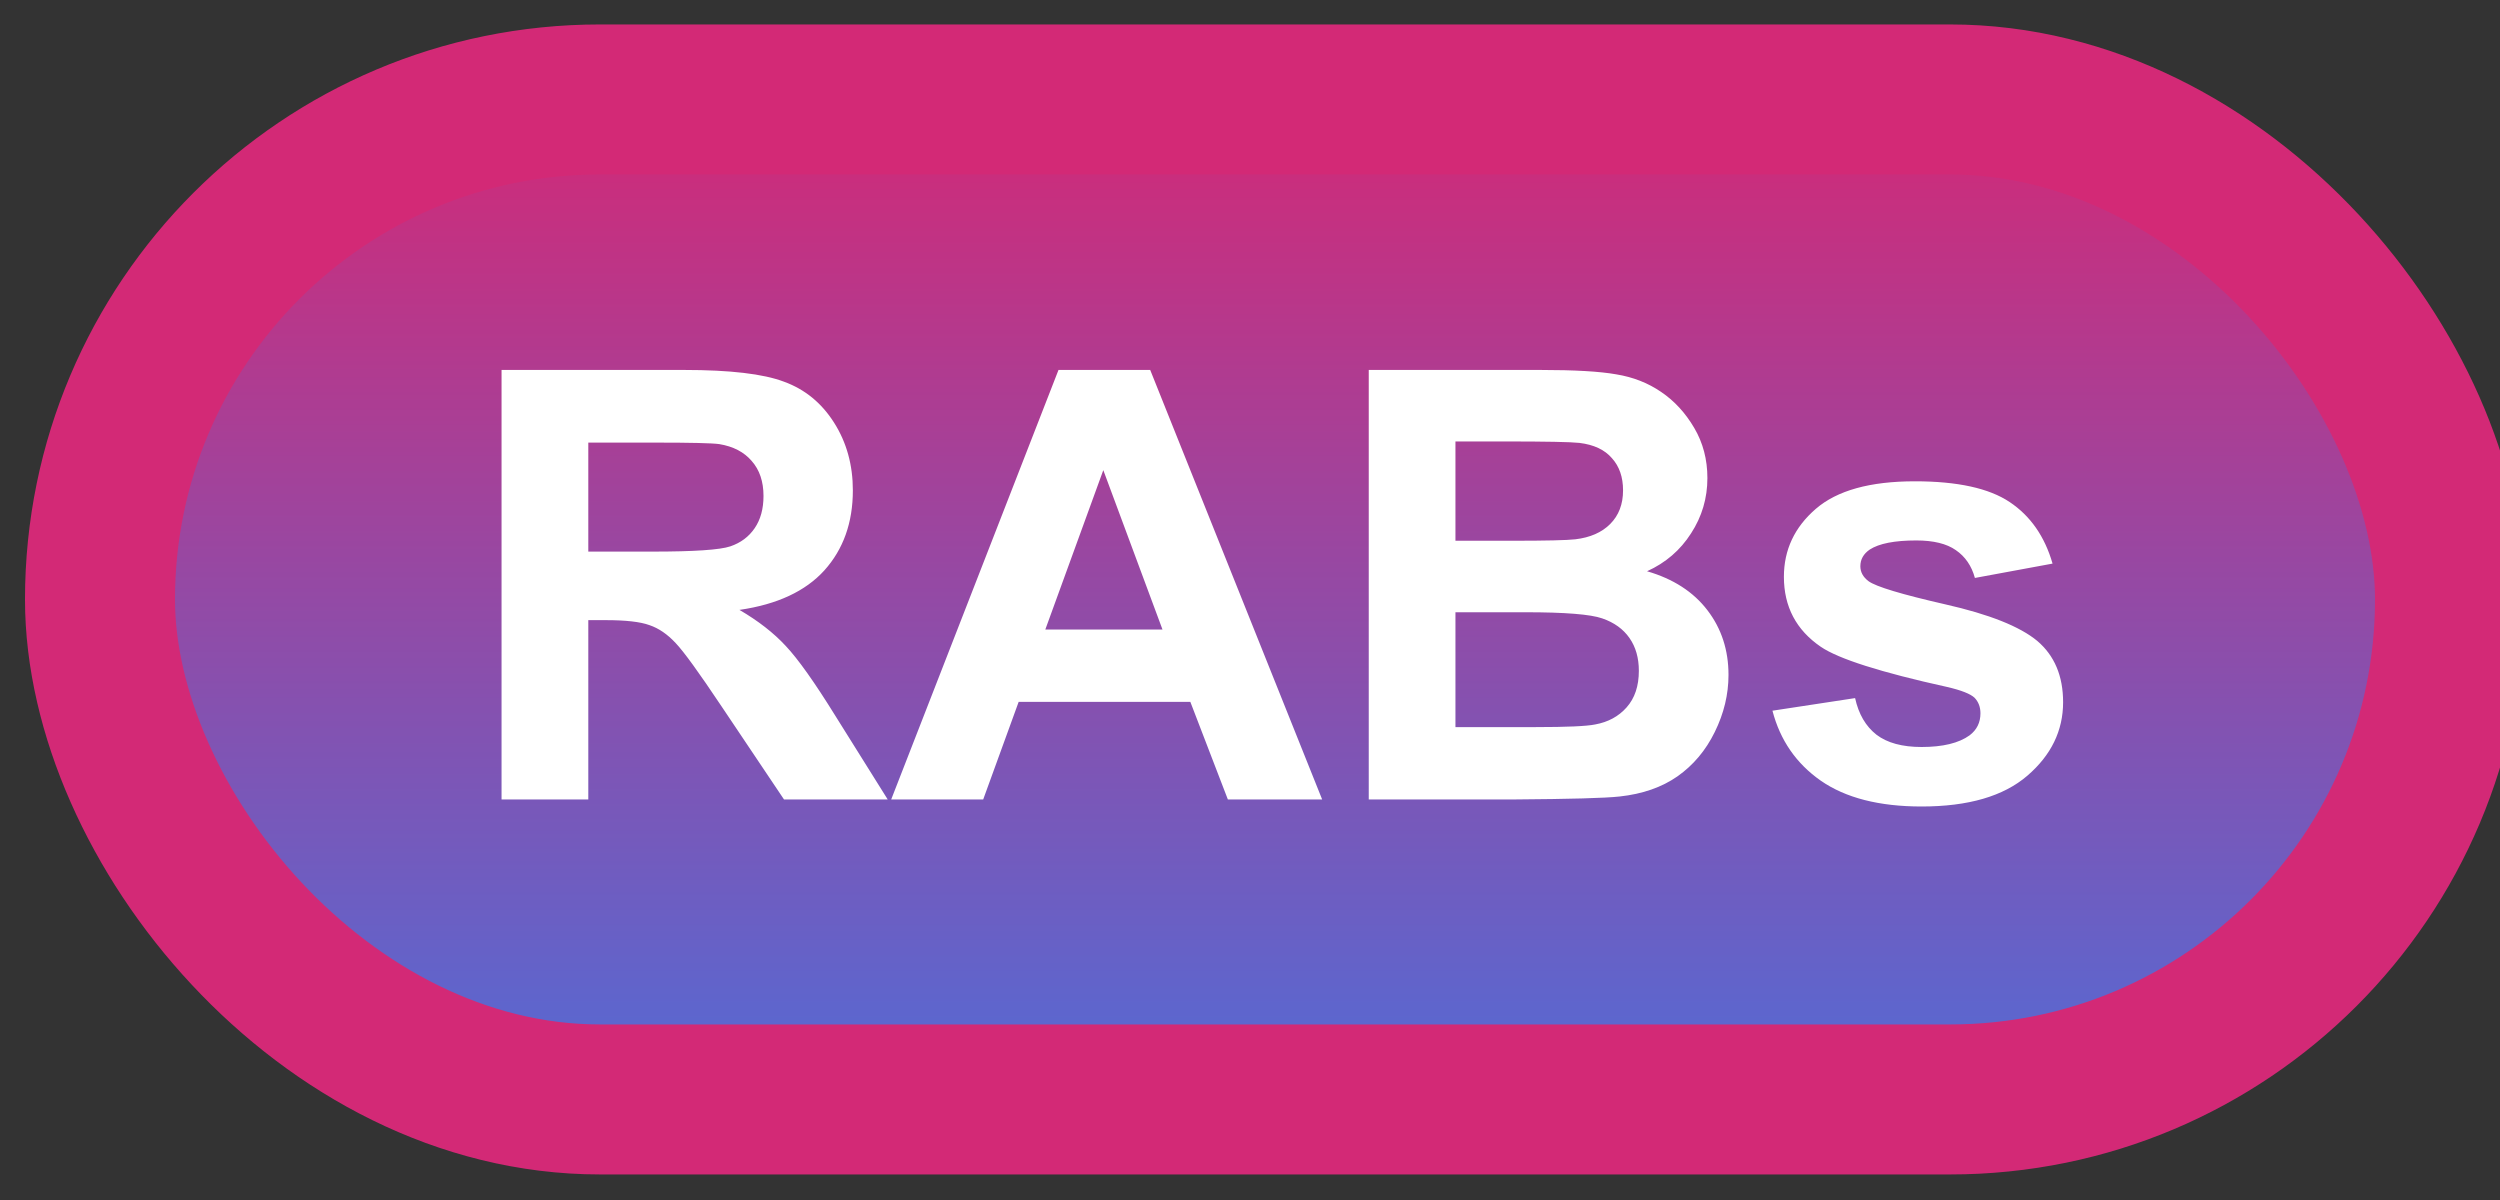 <svg width="50" height="24" viewBox="0 0 50 24" fill="none" xmlns="http://www.w3.org/2000/svg">
<rect x="0" y="0" width="50" height="24" fill="#333333" stroke="none"/>
<rect x="2" y="1.989" width="47" height="20" rx="10" fill="url(#paint0_linear_67_1846)"/>
<rect x="2" y="1.989" width="47" height="20" rx="10" stroke="#D32976" stroke-width="3" stroke-linejoin="round"/>
<path d="M10.031 15.989V7.399H13.682C14.6 7.399 15.266 7.477 15.68 7.634C16.098 7.786 16.432 8.059 16.682 8.454C16.932 8.848 17.057 9.3 17.057 9.807C17.057 10.452 16.867 10.985 16.488 11.407C16.109 11.825 15.543 12.089 14.789 12.198C15.164 12.417 15.473 12.657 15.715 12.919C15.961 13.18 16.291 13.645 16.705 14.313L17.754 15.989H15.68L14.426 14.12C13.98 13.452 13.676 13.032 13.512 12.86C13.348 12.684 13.174 12.565 12.99 12.503C12.807 12.436 12.516 12.403 12.117 12.403H11.766V15.989H10.031ZM11.766 11.032H13.049C13.881 11.032 14.4 10.997 14.607 10.927C14.815 10.856 14.977 10.735 15.094 10.563C15.211 10.391 15.27 10.177 15.27 9.919C15.27 9.63 15.191 9.397 15.035 9.221C14.883 9.042 14.666 8.928 14.385 8.882C14.244 8.862 13.822 8.852 13.119 8.852H11.766V11.032ZM26.443 15.989H24.557L23.807 14.038H20.373L19.664 15.989H17.824L21.17 7.399H23.004L26.443 15.989ZM23.25 12.591L22.066 9.403L20.906 12.591H23.25ZM27.375 7.399H30.809C31.488 7.399 31.994 7.428 32.326 7.487C32.662 7.542 32.961 7.659 33.223 7.839C33.488 8.018 33.709 8.259 33.885 8.559C34.06 8.856 34.148 9.19 34.148 9.561C34.148 9.964 34.039 10.333 33.82 10.669C33.605 11.005 33.312 11.257 32.941 11.425C33.465 11.577 33.867 11.837 34.148 12.204C34.43 12.571 34.57 13.003 34.57 13.499C34.57 13.889 34.478 14.27 34.295 14.641C34.115 15.008 33.867 15.303 33.551 15.526C33.238 15.745 32.852 15.88 32.391 15.93C32.102 15.962 31.404 15.981 30.299 15.989H27.375V7.399ZM29.109 8.829V10.815H30.246C30.922 10.815 31.342 10.805 31.506 10.786C31.803 10.751 32.035 10.649 32.203 10.481C32.375 10.309 32.461 10.085 32.461 9.807C32.461 9.542 32.387 9.327 32.238 9.163C32.094 8.995 31.877 8.893 31.588 8.858C31.416 8.839 30.922 8.829 30.105 8.829H29.109ZM29.109 12.245V14.542H30.715C31.34 14.542 31.736 14.524 31.904 14.489C32.162 14.442 32.371 14.329 32.531 14.149C32.695 13.966 32.777 13.721 32.777 13.417C32.777 13.159 32.715 12.94 32.59 12.761C32.465 12.581 32.283 12.45 32.045 12.368C31.811 12.286 31.299 12.245 30.51 12.245H29.109ZM35.449 14.214L37.102 13.962C37.172 14.282 37.315 14.526 37.529 14.694C37.744 14.858 38.045 14.94 38.432 14.94C38.857 14.94 39.178 14.862 39.393 14.706C39.537 14.596 39.609 14.45 39.609 14.266C39.609 14.141 39.57 14.038 39.492 13.956C39.41 13.878 39.227 13.805 38.941 13.739C37.613 13.446 36.772 13.178 36.416 12.936C35.924 12.6 35.678 12.133 35.678 11.536C35.678 10.997 35.891 10.544 36.316 10.177C36.742 9.809 37.402 9.626 38.297 9.626C39.148 9.626 39.781 9.764 40.195 10.042C40.609 10.319 40.895 10.729 41.051 11.272L39.498 11.559C39.432 11.317 39.305 11.132 39.117 11.003C38.934 10.874 38.67 10.809 38.326 10.809C37.893 10.809 37.582 10.87 37.395 10.991C37.27 11.077 37.207 11.188 37.207 11.325C37.207 11.442 37.262 11.542 37.371 11.624C37.52 11.733 38.031 11.887 38.906 12.087C39.785 12.286 40.398 12.53 40.746 12.819C41.09 13.112 41.262 13.52 41.262 14.044C41.262 14.614 41.023 15.104 40.547 15.514C40.07 15.925 39.365 16.13 38.432 16.13C37.584 16.13 36.912 15.958 36.416 15.614C35.924 15.27 35.602 14.803 35.449 14.214Z" fill="white"/>
<defs>
<linearGradient id="paint0_linear_67_1846" x1="25.5" y1="1.989" x2="25.5" y2="21.989" gradientUnits="userSpaceOnUse">
<stop stop-color="#D32976"/>
<stop offset="1" stop-color="#536BD5"/>
</linearGradient>
</defs>
</svg>
